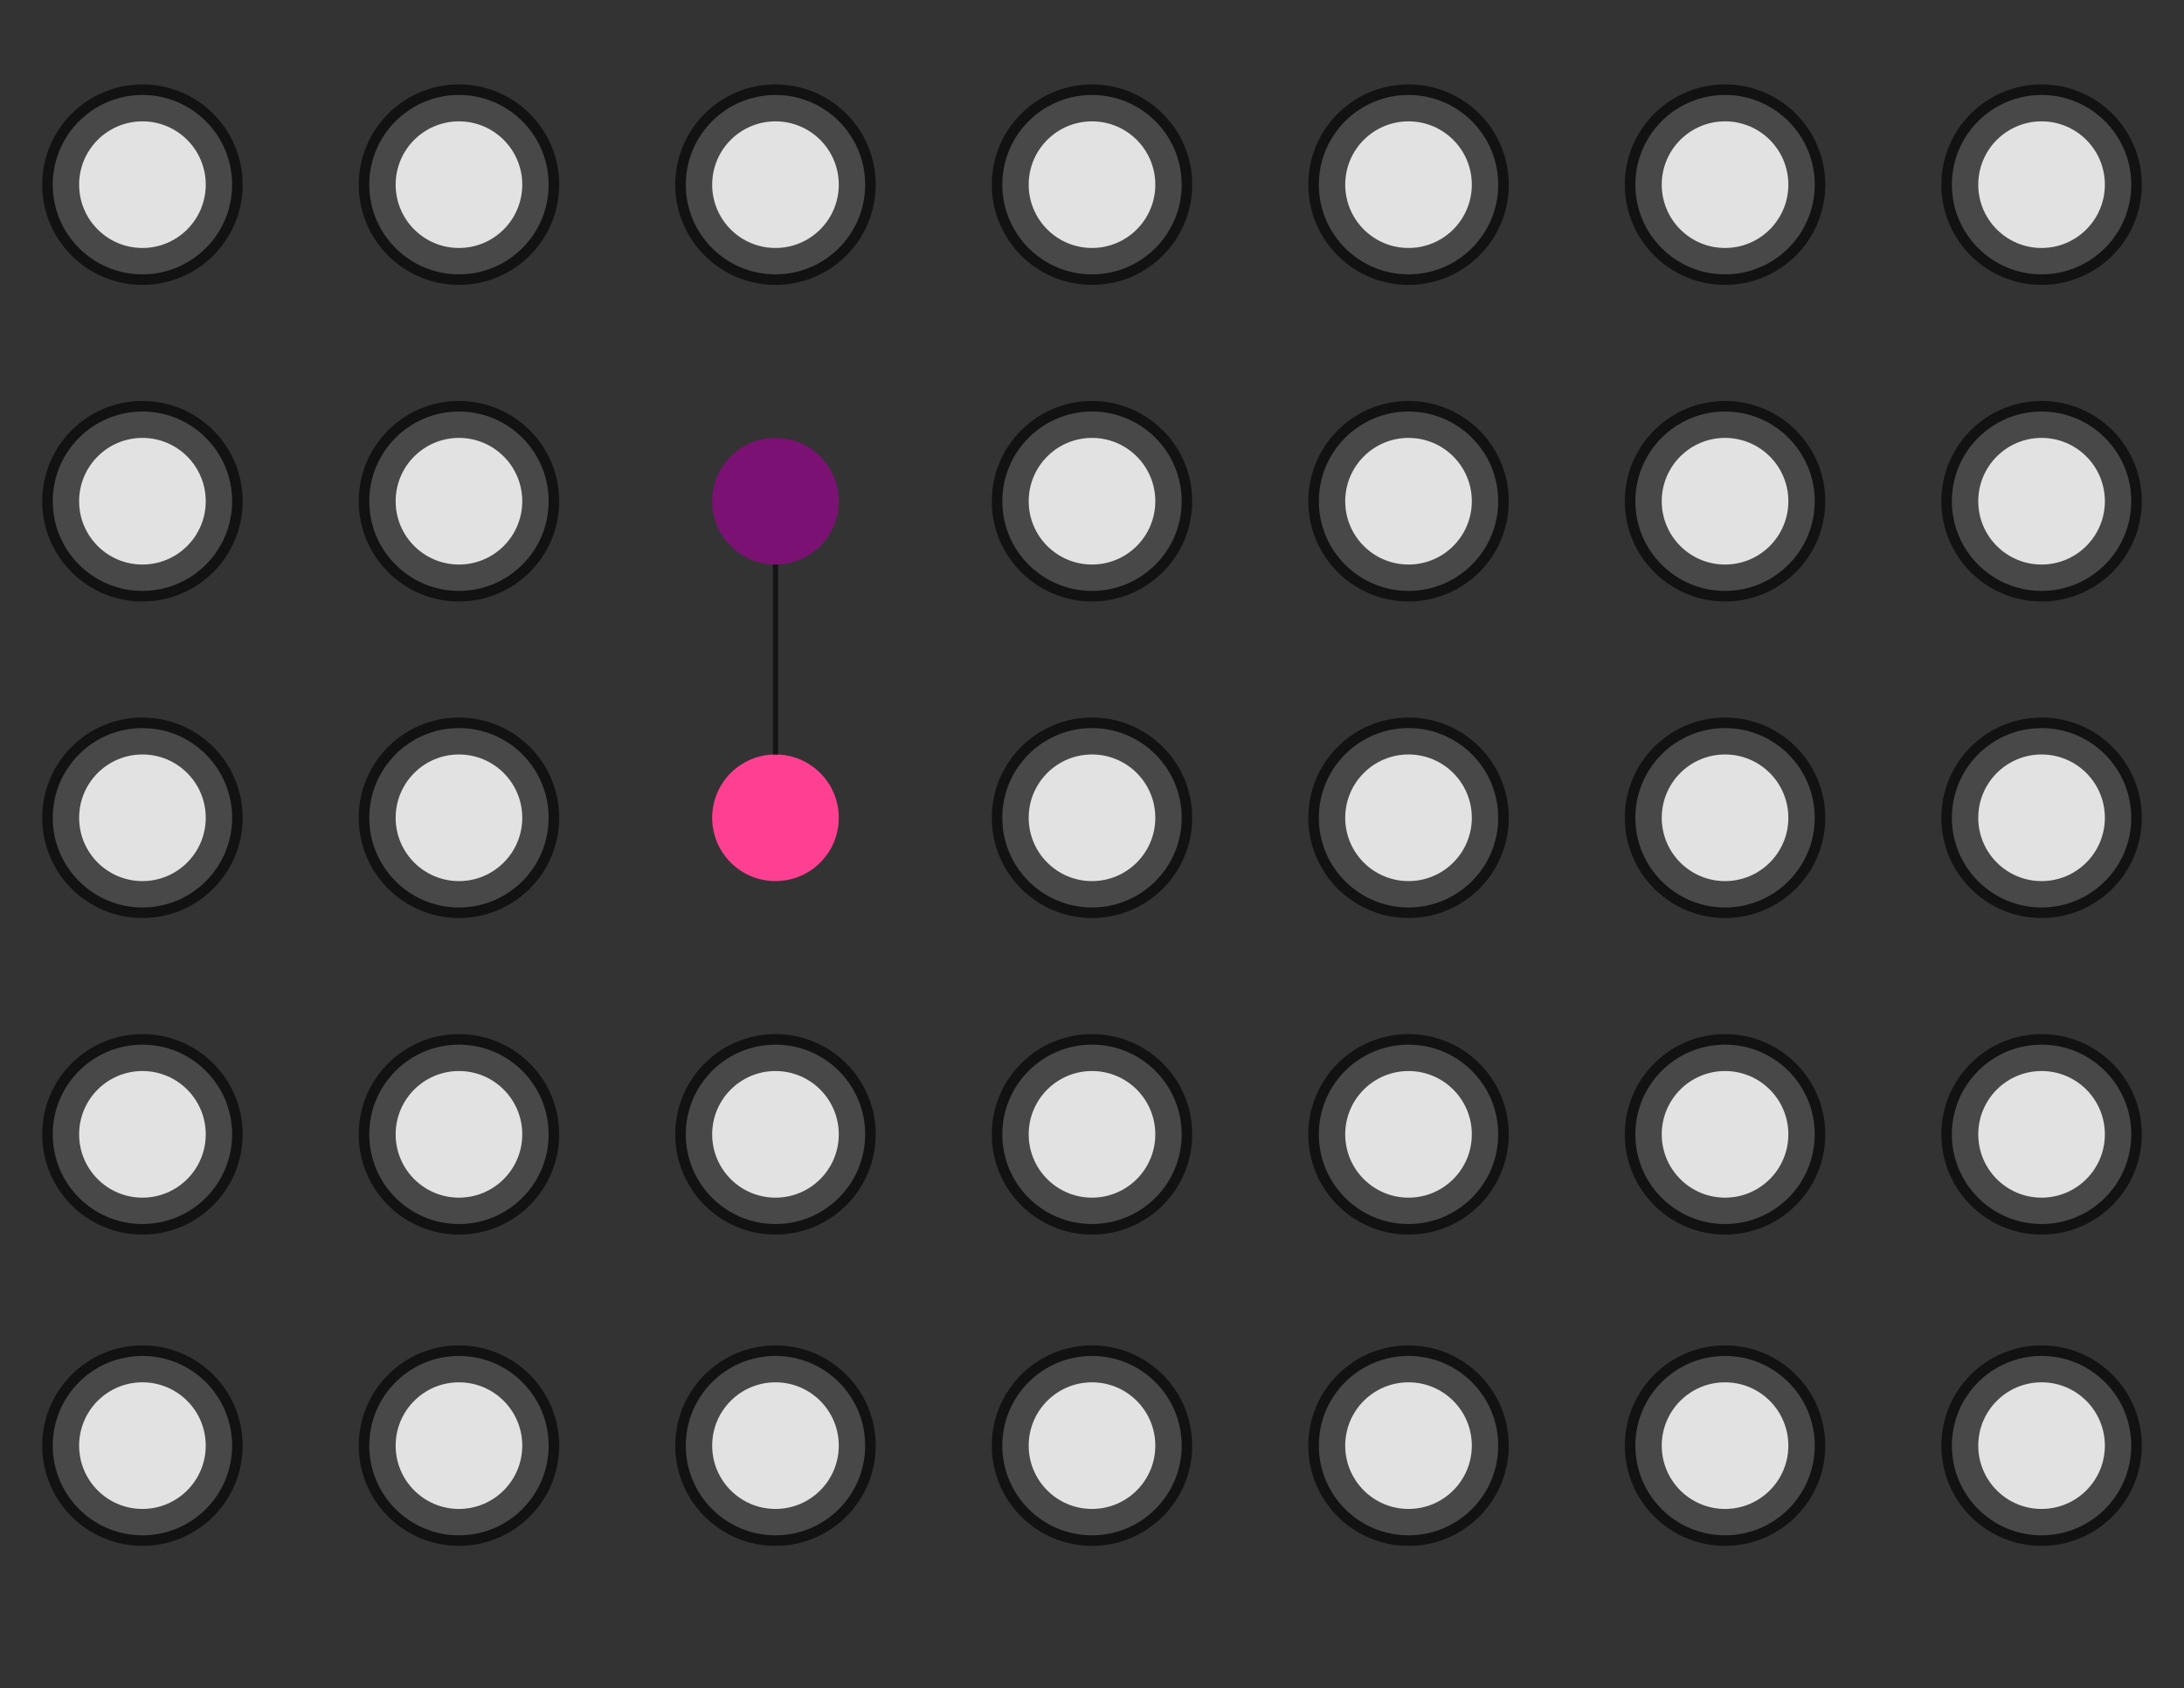 <svg xmlns="http://www.w3.org/2000/svg" width="414" height="320" viewBox="0 0 414 320">
  <rect x="0" y="0" width="414" height="320" fill="#333333" stroke="none"/>
  <g fill="none" fill-rule="evenodd">
    <g transform="translate(9 17)">
      <g transform="translate(360)">
        <circle cx="18" cy="18" r="18" fill="#FFF" fill-opacity=".104" fill-rule="nonzero" stroke="#131212" stroke-width="2"/>
        <circle cx="18" cy="18" r="12" fill="#E2E2E2" fill-rule="nonzero"/>
      </g>
      <g transform="translate(300)">
        <circle cx="18" cy="18" r="18" fill="#FFF" fill-opacity=".104" fill-rule="nonzero" stroke="#131212" stroke-width="2"/>
        <circle cx="18" cy="18" r="12" fill="#E2E2E2" fill-rule="nonzero"/>
      </g>
      <g transform="translate(240)">
        <circle cx="18" cy="18" r="18" fill="#FFF" fill-opacity=".104" fill-rule="nonzero" stroke="#131212" stroke-width="2"/>
        <circle cx="18" cy="18" r="12" fill="#E2E2E2" fill-rule="nonzero"/>
      </g>
      <g transform="translate(360 60)">
        <circle cx="18" cy="18" r="18" fill="#FFF" fill-opacity=".104" fill-rule="nonzero" stroke="#131212" stroke-width="2"/>
        <circle cx="18" cy="18" r="12" fill="#E2E2E2" fill-rule="nonzero"/>
      </g>
      <g transform="translate(300 60)">
        <circle cx="18" cy="18" r="18" fill="#FFF" fill-opacity=".104" fill-rule="nonzero" stroke="#131212" stroke-width="2"/>
        <circle cx="18" cy="18" r="12" fill="#E2E2E2" fill-rule="nonzero"/>
      </g>
      <g transform="translate(240 60)">
        <circle cx="18" cy="18" r="18" fill="#FFF" fill-opacity=".104" fill-rule="nonzero" stroke="#131212" stroke-width="2"/>
        <circle cx="18" cy="18" r="12" fill="#E2E2E2" fill-rule="nonzero"/>
      </g>
      <g transform="translate(360 120)">
        <circle cx="18" cy="18" r="18" fill="#FFF" fill-opacity=".104" fill-rule="nonzero" stroke="#131212" stroke-width="2"/>
        <circle cx="18" cy="18" r="12" fill="#E2E2E2" fill-rule="nonzero"/>
      </g>
      <g transform="translate(300 120)">
        <circle cx="18" cy="18" r="18" fill="#FFF" fill-opacity=".104" fill-rule="nonzero" stroke="#131212" stroke-width="2"/>
        <circle cx="18" cy="18" r="12" fill="#E2E2E2" fill-rule="nonzero"/>
      </g>
      <g transform="translate(240 120)">
        <circle cx="18" cy="18" r="18" fill="#FFF" fill-opacity=".104" fill-rule="nonzero" stroke="#131212" stroke-width="2"/>
        <circle cx="18" cy="18" r="12" fill="#E2E2E2" fill-rule="nonzero"/>
      </g>
      <g transform="translate(360 180)">
        <circle cx="18" cy="18" r="18" fill="#FFF" fill-opacity=".104" fill-rule="nonzero" stroke="#131212" stroke-width="2"/>
        <circle cx="18" cy="18" r="12" fill="#E2E2E2" fill-rule="nonzero"/>
      </g>
      <g transform="translate(360 239)">
        <circle cx="18" cy="18" r="18" fill="#FFF" fill-opacity=".104" fill-rule="nonzero" stroke="#131212" stroke-width="2"/>
        <circle cx="18" cy="18" r="12" fill="#E2E2E2" fill-rule="nonzero"/>
      </g>
      <g transform="translate(300 180)">
        <circle cx="18" cy="18" r="18" fill="#FFF" fill-opacity=".104" fill-rule="nonzero" stroke="#131212" stroke-width="2"/>
        <circle cx="18" cy="18" r="12" fill="#E2E2E2" fill-rule="nonzero"/>
      </g>
      <g transform="translate(300 239)">
        <circle cx="18" cy="18" r="18" fill="#FFF" fill-opacity=".104" fill-rule="nonzero" stroke="#131212" stroke-width="2"/>
        <circle cx="18" cy="18" r="12" fill="#E2E2E2" fill-rule="nonzero"/>
      </g>
      <g transform="translate(240 180)">
        <circle cx="18" cy="18" r="18" fill="#FFF" fill-opacity=".104" fill-rule="nonzero" stroke="#131212" stroke-width="2"/>
        <circle cx="18" cy="18" r="12" fill="#E2E2E2" fill-rule="nonzero"/>
      </g>
      <g transform="translate(240 239)">
        <circle cx="18" cy="18" r="18" fill="#FFF" fill-opacity=".104" fill-rule="nonzero" stroke="#131212" stroke-width="2"/>
        <circle cx="18" cy="18" r="12" fill="#E2E2E2" fill-rule="nonzero"/>
      </g>
      <g transform="translate(180)">
        <circle cx="18" cy="18" r="18" fill="#FFF" fill-opacity=".104" fill-rule="nonzero" stroke="#131212" stroke-width="2"/>
        <circle cx="18" cy="18" r="12" fill="#E2E2E2" fill-rule="nonzero"/>
      </g>
      <g transform="translate(120)">
        <circle cx="18" cy="18" r="18" fill="#FFF" fill-opacity=".104" fill-rule="nonzero" stroke="#131212" stroke-width="2"/>
        <circle cx="18" cy="18" r="12" fill="#E2E2E2" fill-rule="nonzero"/>
      </g>
      <g transform="translate(60)">
        <circle cx="18" cy="18" r="18" fill="#FFF" fill-opacity=".104" fill-rule="nonzero" stroke="#131212" stroke-width="2"/>
        <circle cx="18" cy="18" r="12" fill="#E2E2E2" fill-rule="nonzero"/>
      </g>
      <circle cx="18" cy="18" r="18" fill="#FFF" fill-opacity=".104" fill-rule="nonzero" stroke="#131212" stroke-width="2"/>
      <circle cx="18" cy="18" r="12" fill="#E2E2E2" fill-rule="nonzero"/>
      <g transform="translate(180 60)">
        <circle cx="18" cy="18" r="18" fill="#FFF" fill-opacity=".104" fill-rule="nonzero" stroke="#131212" stroke-width="2"/>
        <circle cx="18" cy="18" r="12" fill="#E2E2E2" fill-rule="nonzero"/>
      </g>
      <circle cx="18" cy="18" r="12" fill="#7B1173" fill-rule="nonzero" transform="translate(120 60)"/>
      <g transform="translate(60 60)">
        <circle cx="18" cy="18" r="18" fill="#FFF" fill-opacity=".104" fill-rule="nonzero" stroke="#131212" stroke-width="2"/>
        <circle cx="18" cy="18" r="12" fill="#E2E2E2" fill-rule="nonzero"/>
      </g>
      <g transform="translate(0 60)">
        <circle cx="18" cy="18" r="18" fill="#FFF" fill-opacity=".104" fill-rule="nonzero" stroke="#131212" stroke-width="2"/>
        <circle cx="18" cy="18" r="12" fill="#E2E2E2" fill-rule="nonzero"/>
      </g>
      <g transform="translate(180 120)">
        <circle cx="18" cy="18" r="18" fill="#FFF" fill-opacity=".104" fill-rule="nonzero" stroke="#131212" stroke-width="2"/>
        <circle cx="18" cy="18" r="12" fill="#E2E2E2" fill-rule="nonzero"/>
      </g>
      <circle cx="18" cy="18" r="12" fill="#FF4092" fill-rule="nonzero" transform="translate(120 120)"/>
      <g transform="translate(60 120)">
        <circle cx="18" cy="18" r="18" fill="#FFF" fill-opacity=".104" fill-rule="nonzero" stroke="#131212" stroke-width="2"/>
        <circle cx="18" cy="18" r="12" fill="#E2E2E2" fill-rule="nonzero"/>
      </g>
      <g transform="translate(0 120)">
        <circle cx="18" cy="18" r="18" fill="#FFF" fill-opacity=".104" fill-rule="nonzero" stroke="#131212" stroke-width="2"/>
        <circle cx="18" cy="18" r="12" fill="#E2E2E2" fill-rule="nonzero"/>
      </g>
      <g transform="translate(180 180)">
        <circle cx="18" cy="18" r="18" fill="#FFF" fill-opacity=".104" fill-rule="nonzero" stroke="#131212" stroke-width="2"/>
        <circle cx="18" cy="18" r="12" fill="#E2E2E2" fill-rule="nonzero"/>
      </g>
      <g transform="translate(180 239)">
        <circle cx="18" cy="18" r="18" fill="#FFF" fill-opacity=".104" fill-rule="nonzero" stroke="#131212" stroke-width="2"/>
        <circle cx="18" cy="18" r="12" fill="#E2E2E2" fill-rule="nonzero"/>
      </g>
      <g transform="translate(120 180)">
        <circle cx="18" cy="18" r="18" fill="#FFF" fill-opacity=".104" fill-rule="nonzero" stroke="#131212" stroke-width="2"/>
        <circle cx="18" cy="18" r="12" fill="#E2E2E2" fill-rule="nonzero"/>
      </g>
      <g transform="translate(120 239)">
        <circle cx="18" cy="18" r="18" fill="#FFF" fill-opacity=".104" fill-rule="nonzero" stroke="#131212" stroke-width="2"/>
        <circle cx="18" cy="18" r="12" fill="#E2E2E2" fill-rule="nonzero"/>
      </g>
      <g transform="translate(60 180)">
        <circle cx="18" cy="18" r="18" fill="#FFF" fill-opacity=".104" fill-rule="nonzero" stroke="#131212" stroke-width="2"/>
        <circle cx="18" cy="18" r="12" fill="#E2E2E2" fill-rule="nonzero"/>
      </g>
      <g transform="translate(60 239)">
        <circle cx="18" cy="18" r="18" fill="#FFF" fill-opacity=".104" fill-rule="nonzero" stroke="#131212" stroke-width="2"/>
        <circle cx="18" cy="18" r="12" fill="#E2E2E2" fill-rule="nonzero"/>
      </g>
      <g transform="translate(0 180)">
        <circle cx="18" cy="18" r="18" fill="#FFF" fill-opacity=".104" fill-rule="nonzero" stroke="#131212" stroke-width="2"/>
        <circle cx="18" cy="18" r="12" fill="#E2E2E2" fill-rule="nonzero"/>
      </g>
      <g transform="translate(0 239)">
        <circle cx="18" cy="18" r="18" fill="#FFF" fill-opacity=".104" fill-rule="nonzero" stroke="#131212" stroke-width="2"/>
        <circle cx="18" cy="18" r="12" fill="#E2E2E2" fill-rule="nonzero"/>
      </g>
    </g>
    <path stroke="#141414" stroke-linecap="square" d="M147,107.496 L147,142.504"/>
  </g>
</svg>
